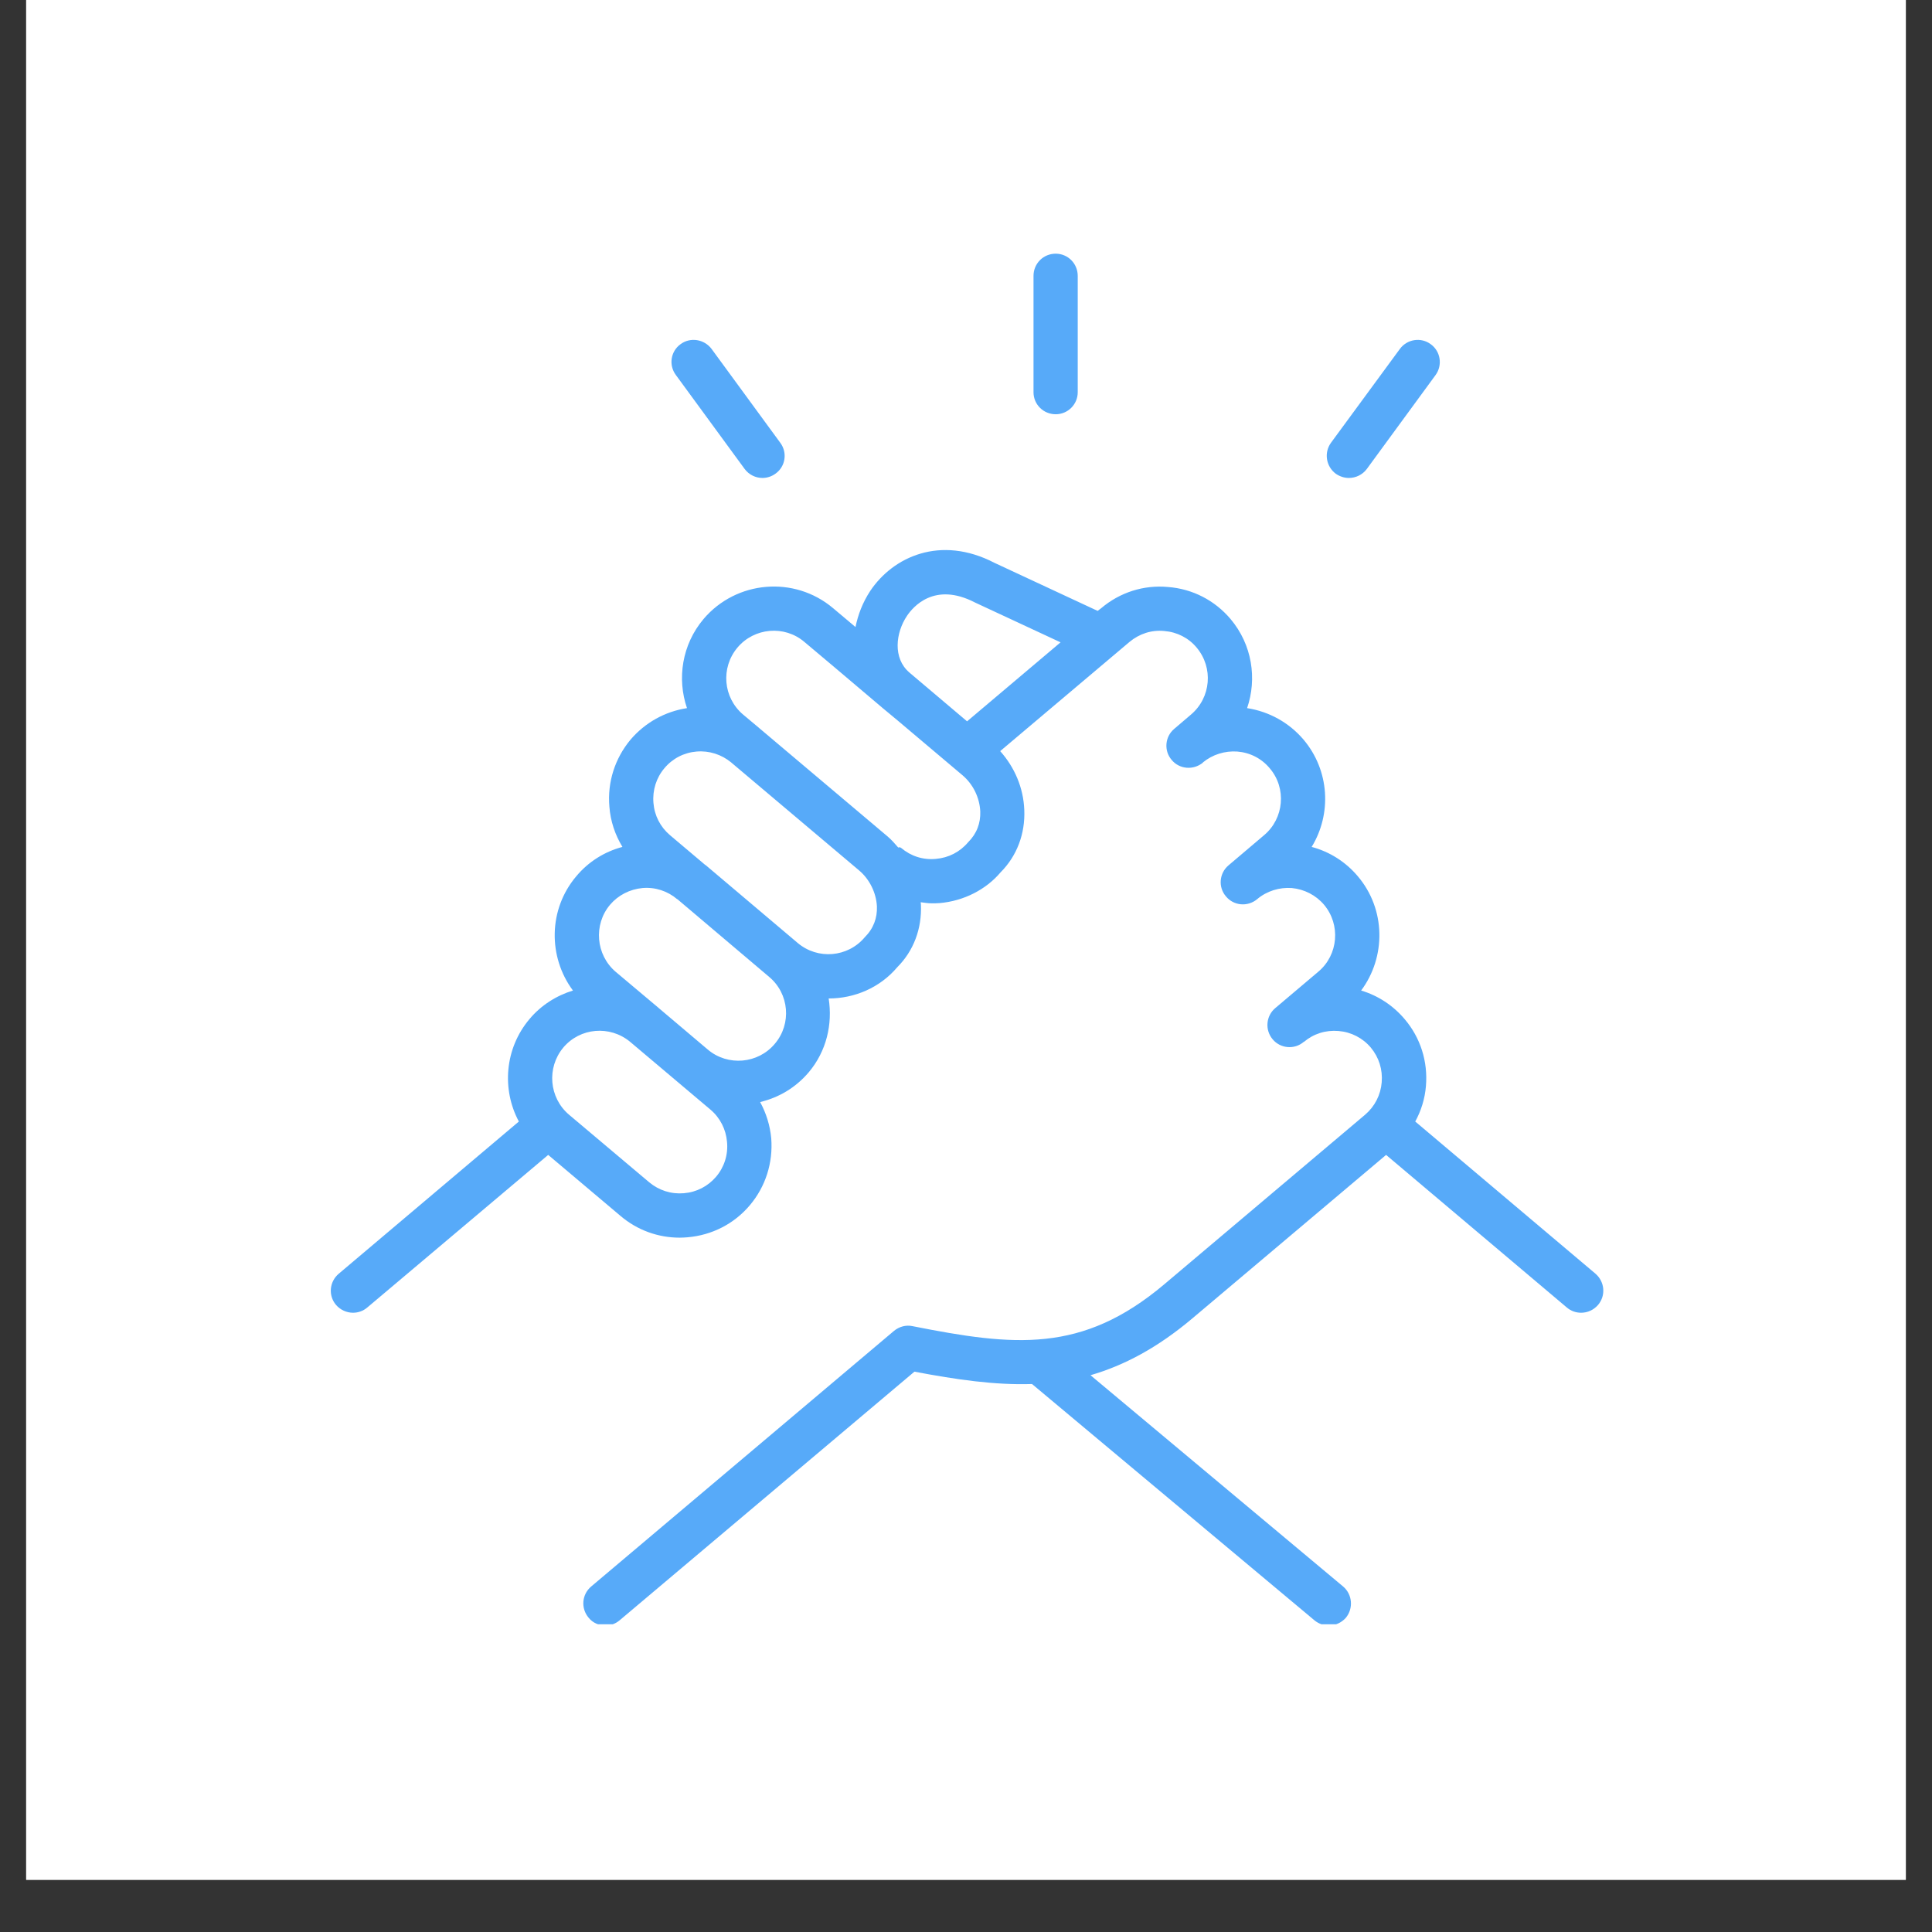 <svg xmlns="http://www.w3.org/2000/svg" xmlns:xlink="http://www.w3.org/1999/xlink" width="48" zoomAndPan="magnify" viewBox="0 0 36 36" height="48" preserveAspectRatio="xMidYMid meet" version="1.0"><rect x="0" y="0" width="36" height="36" fill="#333333" stroke="none"/><defs><clipPath id="cec9b965ac"><path d="M 0.488 0 L 35.512 0 L 35.512 35.027 L 0.488 35.027 Z M 0.488 0 " clip-rule="nonzero"/></clipPath><clipPath id="dad478b2f8"><path d="M 6.043 10 L 30 10 L 30 30.266 L 6.043 30.266 Z M 6.043 10 " clip-rule="nonzero"/></clipPath><clipPath id="e62d920e15"><path d="M 19 4.727 L 21 4.727 L 21 8 L 19 8 Z M 19 4.727 " clip-rule="nonzero"/></clipPath></defs><g clip-path="url(#cec9b965ac)"><path fill="#ffffff" d="M 0.488 0 L 35.512 0 L 35.512 35.027 L 0.488 35.027 Z M 0.488 0 " fill-opacity="1" fill-rule="nonzero"/><path fill="#ffffff" d="M 0.488 0 L 35.512 0 L 35.512 35.027 L 0.488 35.027 Z M 0.488 0 " fill-opacity="1" fill-rule="nonzero"/></g><g clip-path="url(#dad478b2f8)"><path fill="#57aaf9" d="M 29.73 23.734 L 26.371 20.898 C 26.48 20.699 26.551 20.473 26.57 20.238 C 26.609 19.781 26.469 19.336 26.172 18.988 C 25.957 18.734 25.676 18.551 25.363 18.457 C 25.828 17.832 25.824 16.945 25.301 16.328 C 25.074 16.059 24.777 15.871 24.441 15.781 C 24.816 15.168 24.777 14.359 24.289 13.781 C 24.02 13.465 23.648 13.258 23.238 13.195 C 23.426 12.645 23.332 12.012 22.93 11.535 C 22.637 11.188 22.223 10.973 21.766 10.938 C 21.309 10.895 20.867 11.039 20.52 11.332 L 20.453 11.383 L 18.531 10.488 C 17.523 9.965 16.641 10.375 16.215 11.012 C 16.074 11.227 15.988 11.453 15.941 11.684 L 15.523 11.332 C 14.801 10.723 13.719 10.816 13.109 11.535 C 12.707 12.012 12.613 12.645 12.801 13.195 C 12.391 13.258 12.02 13.465 11.75 13.781 C 11.457 14.133 11.316 14.574 11.355 15.031 C 11.375 15.301 11.461 15.555 11.598 15.781 C 11.273 15.867 10.969 16.051 10.738 16.328 C 10.215 16.945 10.211 17.832 10.676 18.457 C 10.371 18.551 10.086 18.727 9.867 18.988 C 9.402 19.539 9.348 20.301 9.668 20.898 L 6.312 23.734 C 6.137 23.883 6.113 24.141 6.262 24.316 C 6.344 24.41 6.461 24.461 6.578 24.461 C 6.672 24.461 6.766 24.43 6.844 24.363 L 10.215 21.52 L 11.566 22.66 C 11.875 22.922 12.262 23.062 12.664 23.062 C 12.711 23.062 12.762 23.059 12.812 23.055 C 13.266 23.016 13.68 22.805 13.973 22.457 C 14.266 22.109 14.406 21.668 14.371 21.211 C 14.348 20.969 14.277 20.742 14.164 20.535 C 14.508 20.453 14.824 20.27 15.07 19.98 C 15.402 19.586 15.516 19.082 15.441 18.605 C 15.922 18.605 16.395 18.406 16.719 18.023 C 17.023 17.719 17.18 17.305 17.16 16.855 C 17.16 16.844 17.156 16.828 17.156 16.812 C 17.223 16.82 17.289 16.832 17.359 16.832 C 17.406 16.832 17.457 16.832 17.508 16.828 C 17.961 16.789 18.375 16.574 18.645 16.254 C 18.949 15.949 19.105 15.535 19.086 15.09 C 19.07 14.68 18.906 14.297 18.637 13.996 L 21.047 11.961 C 21.23 11.809 21.457 11.734 21.695 11.758 C 21.934 11.777 22.148 11.887 22.297 12.066 C 22.613 12.441 22.566 13 22.191 13.316 L 21.879 13.582 C 21.707 13.727 21.684 13.988 21.832 14.16 C 21.977 14.336 22.238 14.355 22.414 14.211 L 22.414 14.207 C 22.594 14.059 22.824 13.988 23.055 14.004 C 23.293 14.023 23.508 14.133 23.66 14.316 C 23.977 14.688 23.926 15.25 23.555 15.562 L 22.891 16.125 C 22.719 16.27 22.695 16.531 22.844 16.703 C 22.988 16.879 23.25 16.902 23.426 16.754 C 23.605 16.602 23.84 16.531 24.07 16.547 C 24.305 16.57 24.52 16.68 24.672 16.859 C 24.984 17.23 24.938 17.793 24.566 18.105 L 23.762 18.785 C 23.59 18.93 23.566 19.191 23.715 19.367 C 23.859 19.539 24.121 19.562 24.293 19.414 L 24.297 19.414 C 24.477 19.262 24.703 19.191 24.941 19.211 C 25.176 19.23 25.391 19.34 25.543 19.52 C 25.695 19.703 25.766 19.93 25.746 20.168 C 25.727 20.402 25.617 20.617 25.438 20.77 L 21.691 23.934 C 20.16 25.223 18.898 25.086 17.004 24.711 C 16.883 24.684 16.754 24.719 16.656 24.801 L 11.016 29.562 C 10.84 29.711 10.82 29.969 10.969 30.145 C 11.047 30.242 11.164 30.289 11.281 30.289 C 11.375 30.289 11.469 30.258 11.547 30.191 L 17.039 25.559 C 17.82 25.707 18.539 25.812 19.23 25.789 L 24.496 30.195 C 24.574 30.258 24.668 30.289 24.762 30.289 C 24.879 30.289 24.996 30.238 25.078 30.145 C 25.223 29.969 25.199 29.707 25.027 29.562 L 20.32 25.625 C 20.941 25.445 21.566 25.117 22.223 24.562 L 25.828 21.52 L 29.195 24.363 C 29.273 24.43 29.367 24.461 29.461 24.461 C 29.582 24.461 29.695 24.41 29.777 24.316 C 29.926 24.141 29.902 23.883 29.73 23.734 Z M 16.945 12.531 C 16.633 12.266 16.688 11.789 16.902 11.473 C 17.008 11.316 17.406 10.832 18.168 11.227 L 19.762 11.969 L 18.02 13.441 L 16.949 12.535 Z M 13.344 21.926 C 13.191 22.105 12.98 22.215 12.742 22.234 C 12.504 22.254 12.277 22.18 12.098 22.031 L 10.602 20.77 C 10.23 20.453 10.184 19.895 10.496 19.52 C 10.809 19.148 11.363 19.102 11.738 19.41 L 13.238 20.676 C 13.418 20.828 13.527 21.043 13.547 21.277 C 13.57 21.516 13.496 21.746 13.344 21.926 Z M 14.438 19.449 C 14.125 19.824 13.562 19.871 13.191 19.559 L 12.281 18.789 C 12.277 18.789 12.277 18.785 12.277 18.785 L 11.473 18.109 C 11.102 17.793 11.055 17.23 11.367 16.859 C 11.52 16.68 11.734 16.57 11.973 16.547 C 12.207 16.527 12.438 16.602 12.617 16.754 C 12.617 16.754 12.621 16.754 12.621 16.754 L 14.332 18.203 C 14.707 18.516 14.754 19.078 14.438 19.449 Z M 16.113 17.465 C 15.797 17.84 15.238 17.887 14.863 17.57 L 13.145 16.117 C 13.145 16.117 13.145 16.117 13.141 16.117 L 12.484 15.562 C 12.305 15.41 12.195 15.199 12.176 14.961 C 12.156 14.723 12.23 14.492 12.379 14.316 C 12.531 14.133 12.746 14.023 12.98 14.004 C 13.215 13.984 13.445 14.059 13.625 14.207 L 13.629 14.211 L 16.008 16.219 C 16.203 16.383 16.328 16.637 16.34 16.891 C 16.348 17.105 16.277 17.301 16.113 17.465 Z M 18.039 15.695 C 17.887 15.875 17.676 15.984 17.438 16.004 C 17.199 16.027 16.973 15.953 16.793 15.801 C 16.773 15.785 16.754 15.785 16.738 15.793 C 16.676 15.723 16.613 15.648 16.539 15.586 L 14.16 13.578 C 14.16 13.578 14.156 13.578 14.156 13.574 L 13.848 13.316 C 13.473 13 13.426 12.441 13.742 12.066 C 14.055 11.695 14.617 11.645 14.988 11.961 L 15.555 12.438 L 16.449 13.195 L 16.727 13.426 L 17.934 14.445 C 18.133 14.613 18.254 14.863 18.266 15.121 C 18.273 15.336 18.203 15.531 18.039 15.695 Z M 18.039 15.695 " fill-opacity="1" fill-rule="nonzero"/></g><g clip-path="url(#e62d920e15)"><path fill="#57aaf9" d="M 19.672 7.719 C 19.898 7.719 20.082 7.535 20.082 7.309 L 20.082 5.141 C 20.082 4.91 19.898 4.727 19.672 4.727 C 19.441 4.727 19.258 4.91 19.258 5.141 L 19.258 7.309 C 19.258 7.535 19.441 7.719 19.672 7.719 Z M 19.672 7.719 " fill-opacity="1" fill-rule="nonzero"/></g><path fill="#57aaf9" d="M 25.133 8.906 C 25.262 8.906 25.387 8.848 25.469 8.738 L 26.75 6.988 C 26.883 6.805 26.844 6.547 26.66 6.414 C 26.477 6.277 26.219 6.32 26.086 6.5 L 24.801 8.25 C 24.668 8.434 24.707 8.691 24.891 8.828 C 24.965 8.879 25.051 8.906 25.133 8.906 Z M 25.133 8.906 " fill-opacity="1" fill-rule="nonzero"/><path fill="#57aaf9" d="M 13.875 8.738 C 13.957 8.848 14.082 8.906 14.207 8.906 C 14.293 8.906 14.379 8.879 14.453 8.824 C 14.637 8.691 14.676 8.434 14.539 8.25 L 13.258 6.5 C 13.121 6.32 12.863 6.277 12.68 6.414 C 12.496 6.547 12.457 6.805 12.594 6.988 Z M 13.875 8.738 " fill-opacity="1" fill-rule="nonzero"/></svg>